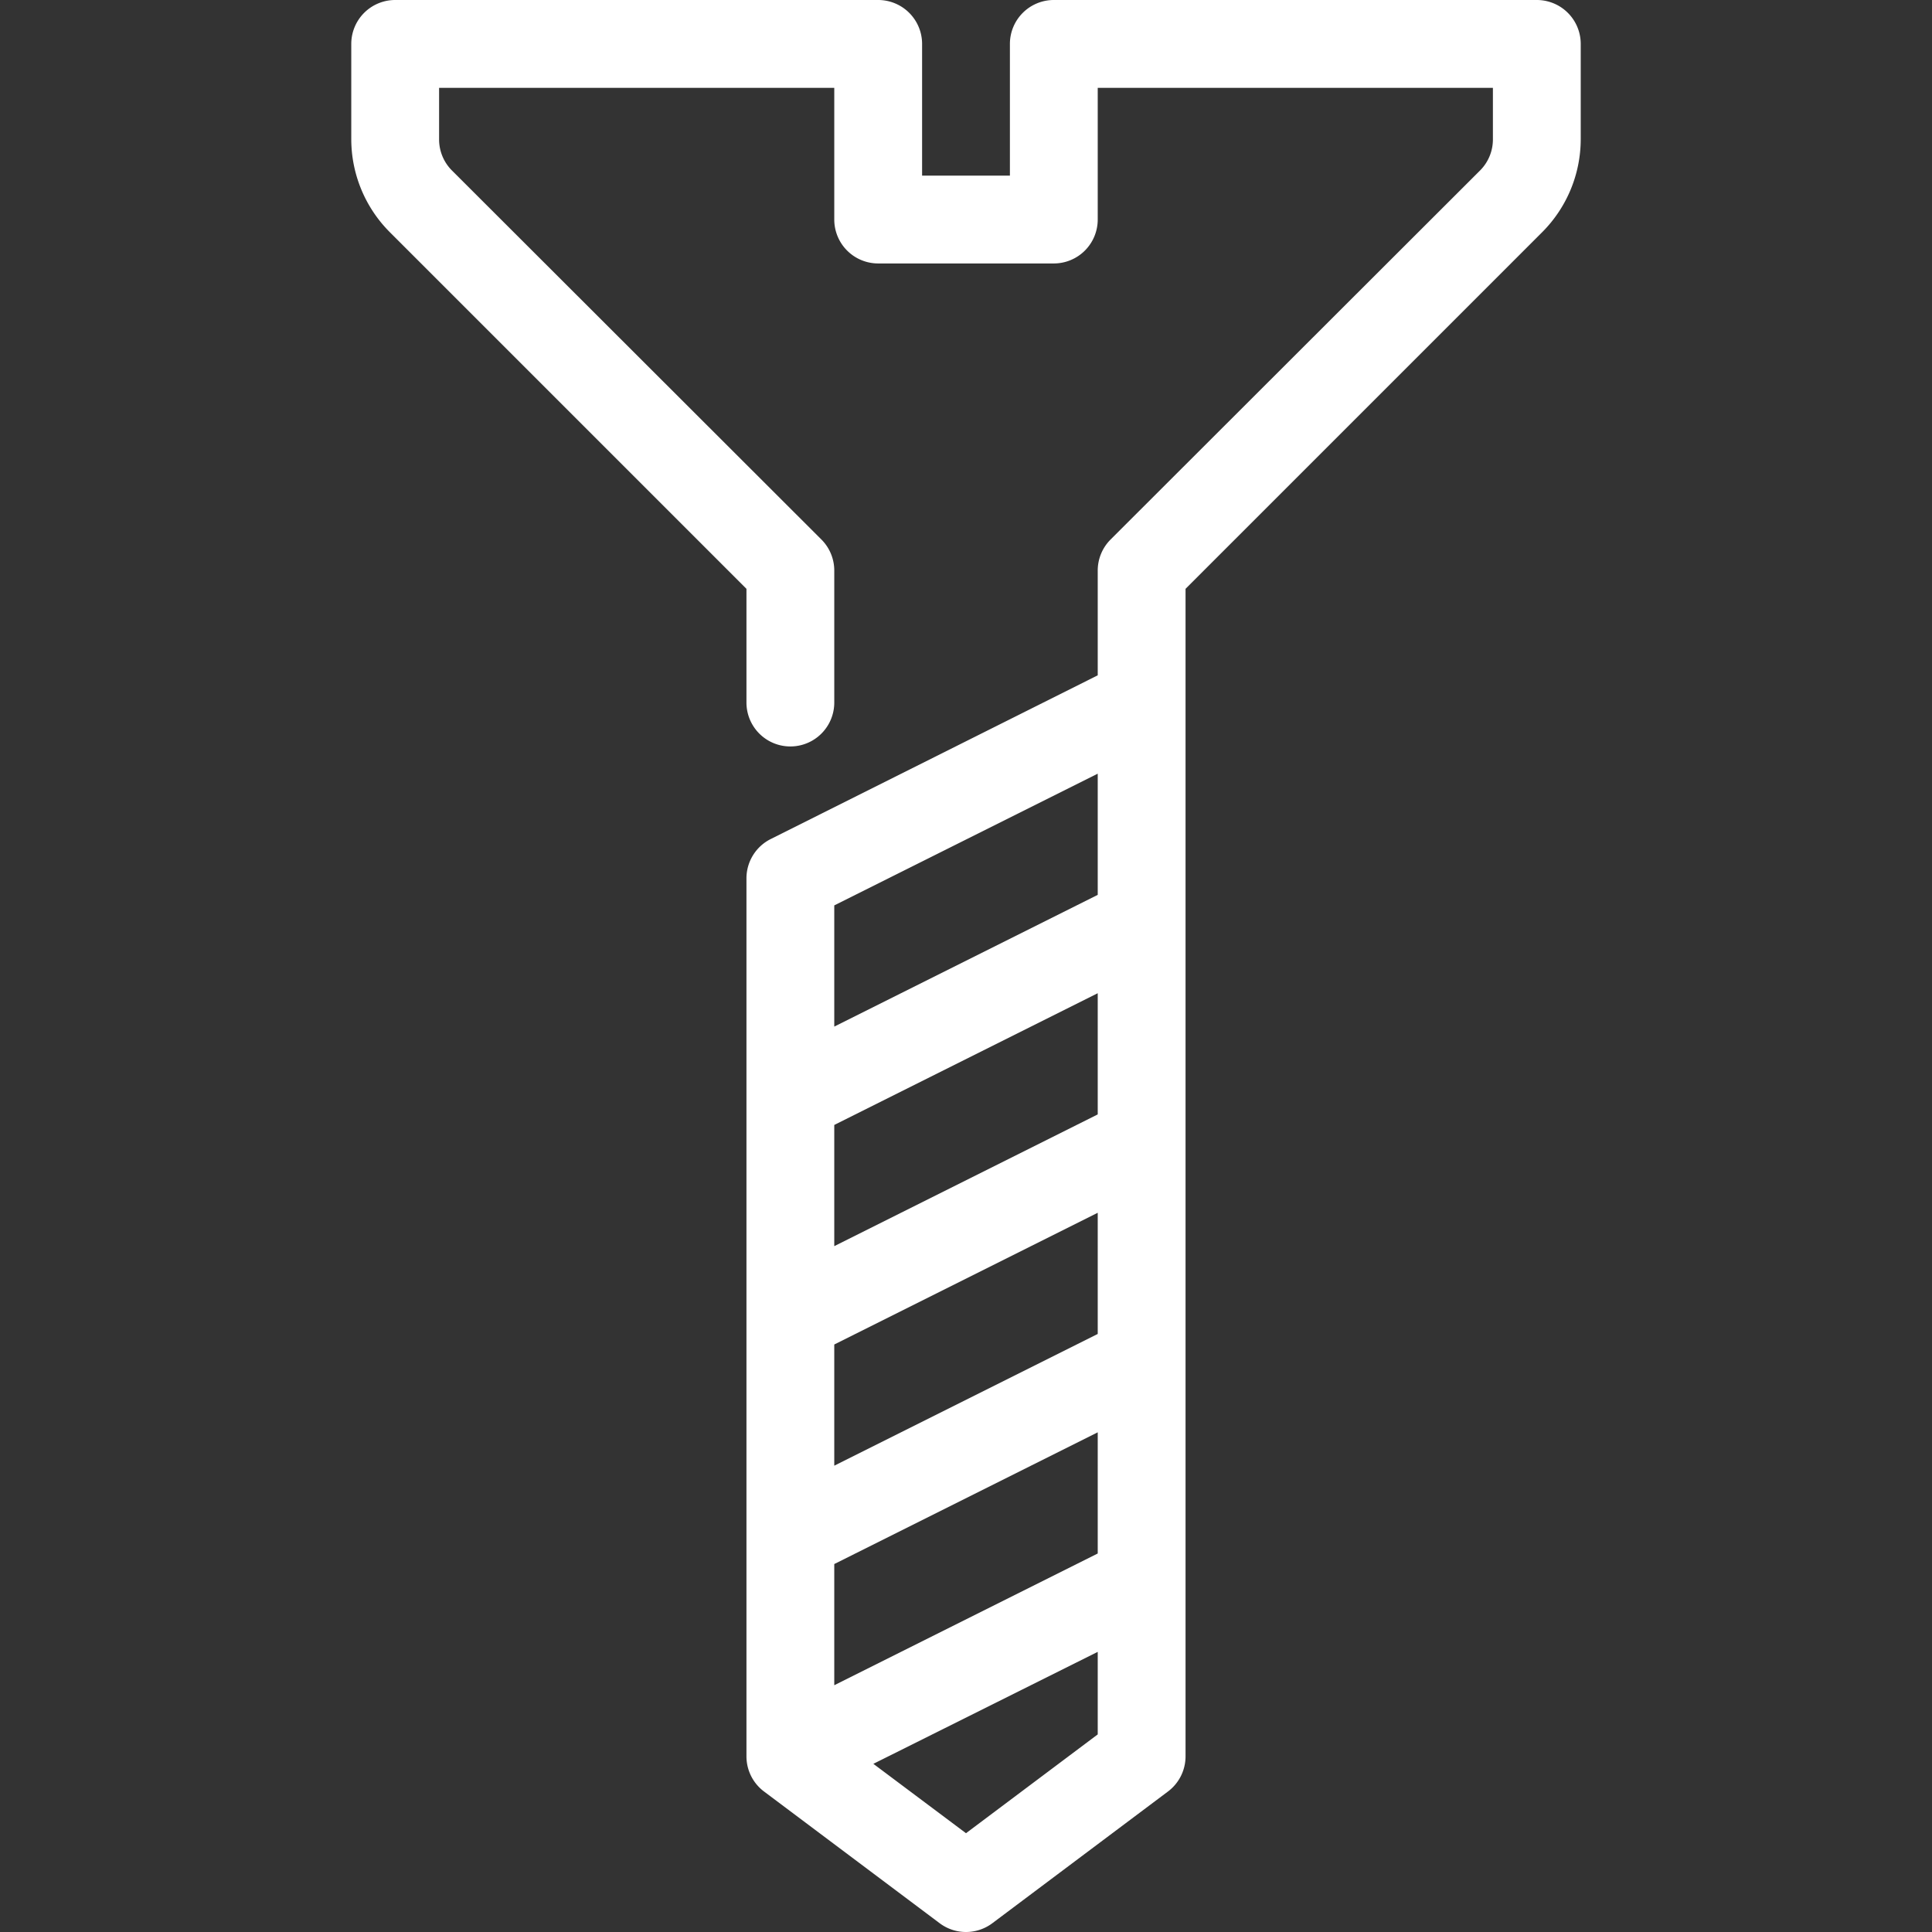 <svg id="Layer_1" data-name="Layer 1" xmlns="http://www.w3.org/2000/svg" viewBox="0 0 44 44"><rect x="0" y="0" width="44" height="44" fill="#333333" stroke="none"/><defs><style>.cls-1{fill:#fff;}</style></defs><title>cws-icon-screw</title><path class="cls-1" d="M35,0H24a1,1,0,0,0-1,1V4H21V1a1,1,0,0,0-1-1H9A1,1,0,0,0,8,1V3.17a3,3,0,0,0,.88,2.12L17,13.41V16a1,1,0,0,0,2,0V13a1,1,0,0,0-.29-.71L10.29,3.88A1,1,0,0,1,10,3.17V2h9V5a1,1,0,0,0,1,1h4a1,1,0,0,0,1-1V2h9V3.17a1,1,0,0,1-.29.71l-8.42,8.41A1,1,0,0,0,25,13v2.38l-7.45,3.73A1,1,0,0,0,17,20V40a1,1,0,0,0,.4.8l4,3a1,1,0,0,0,1.2,0l4-3A1,1,0,0,0,27,40V13.41l8.12-8.12A3,3,0,0,0,36,3.17V1A1,1,0,0,0,35,0ZM25,35.38l-6,3V35.62l6-3Zm0-5-6,3V30.62l6-3Zm0-5-6,3V25.62l6-3Zm0-7.76v2.76l-6,3V20.62ZM22,41.75l-2.11-1.58L25,37.62V39.5Z"/></svg>